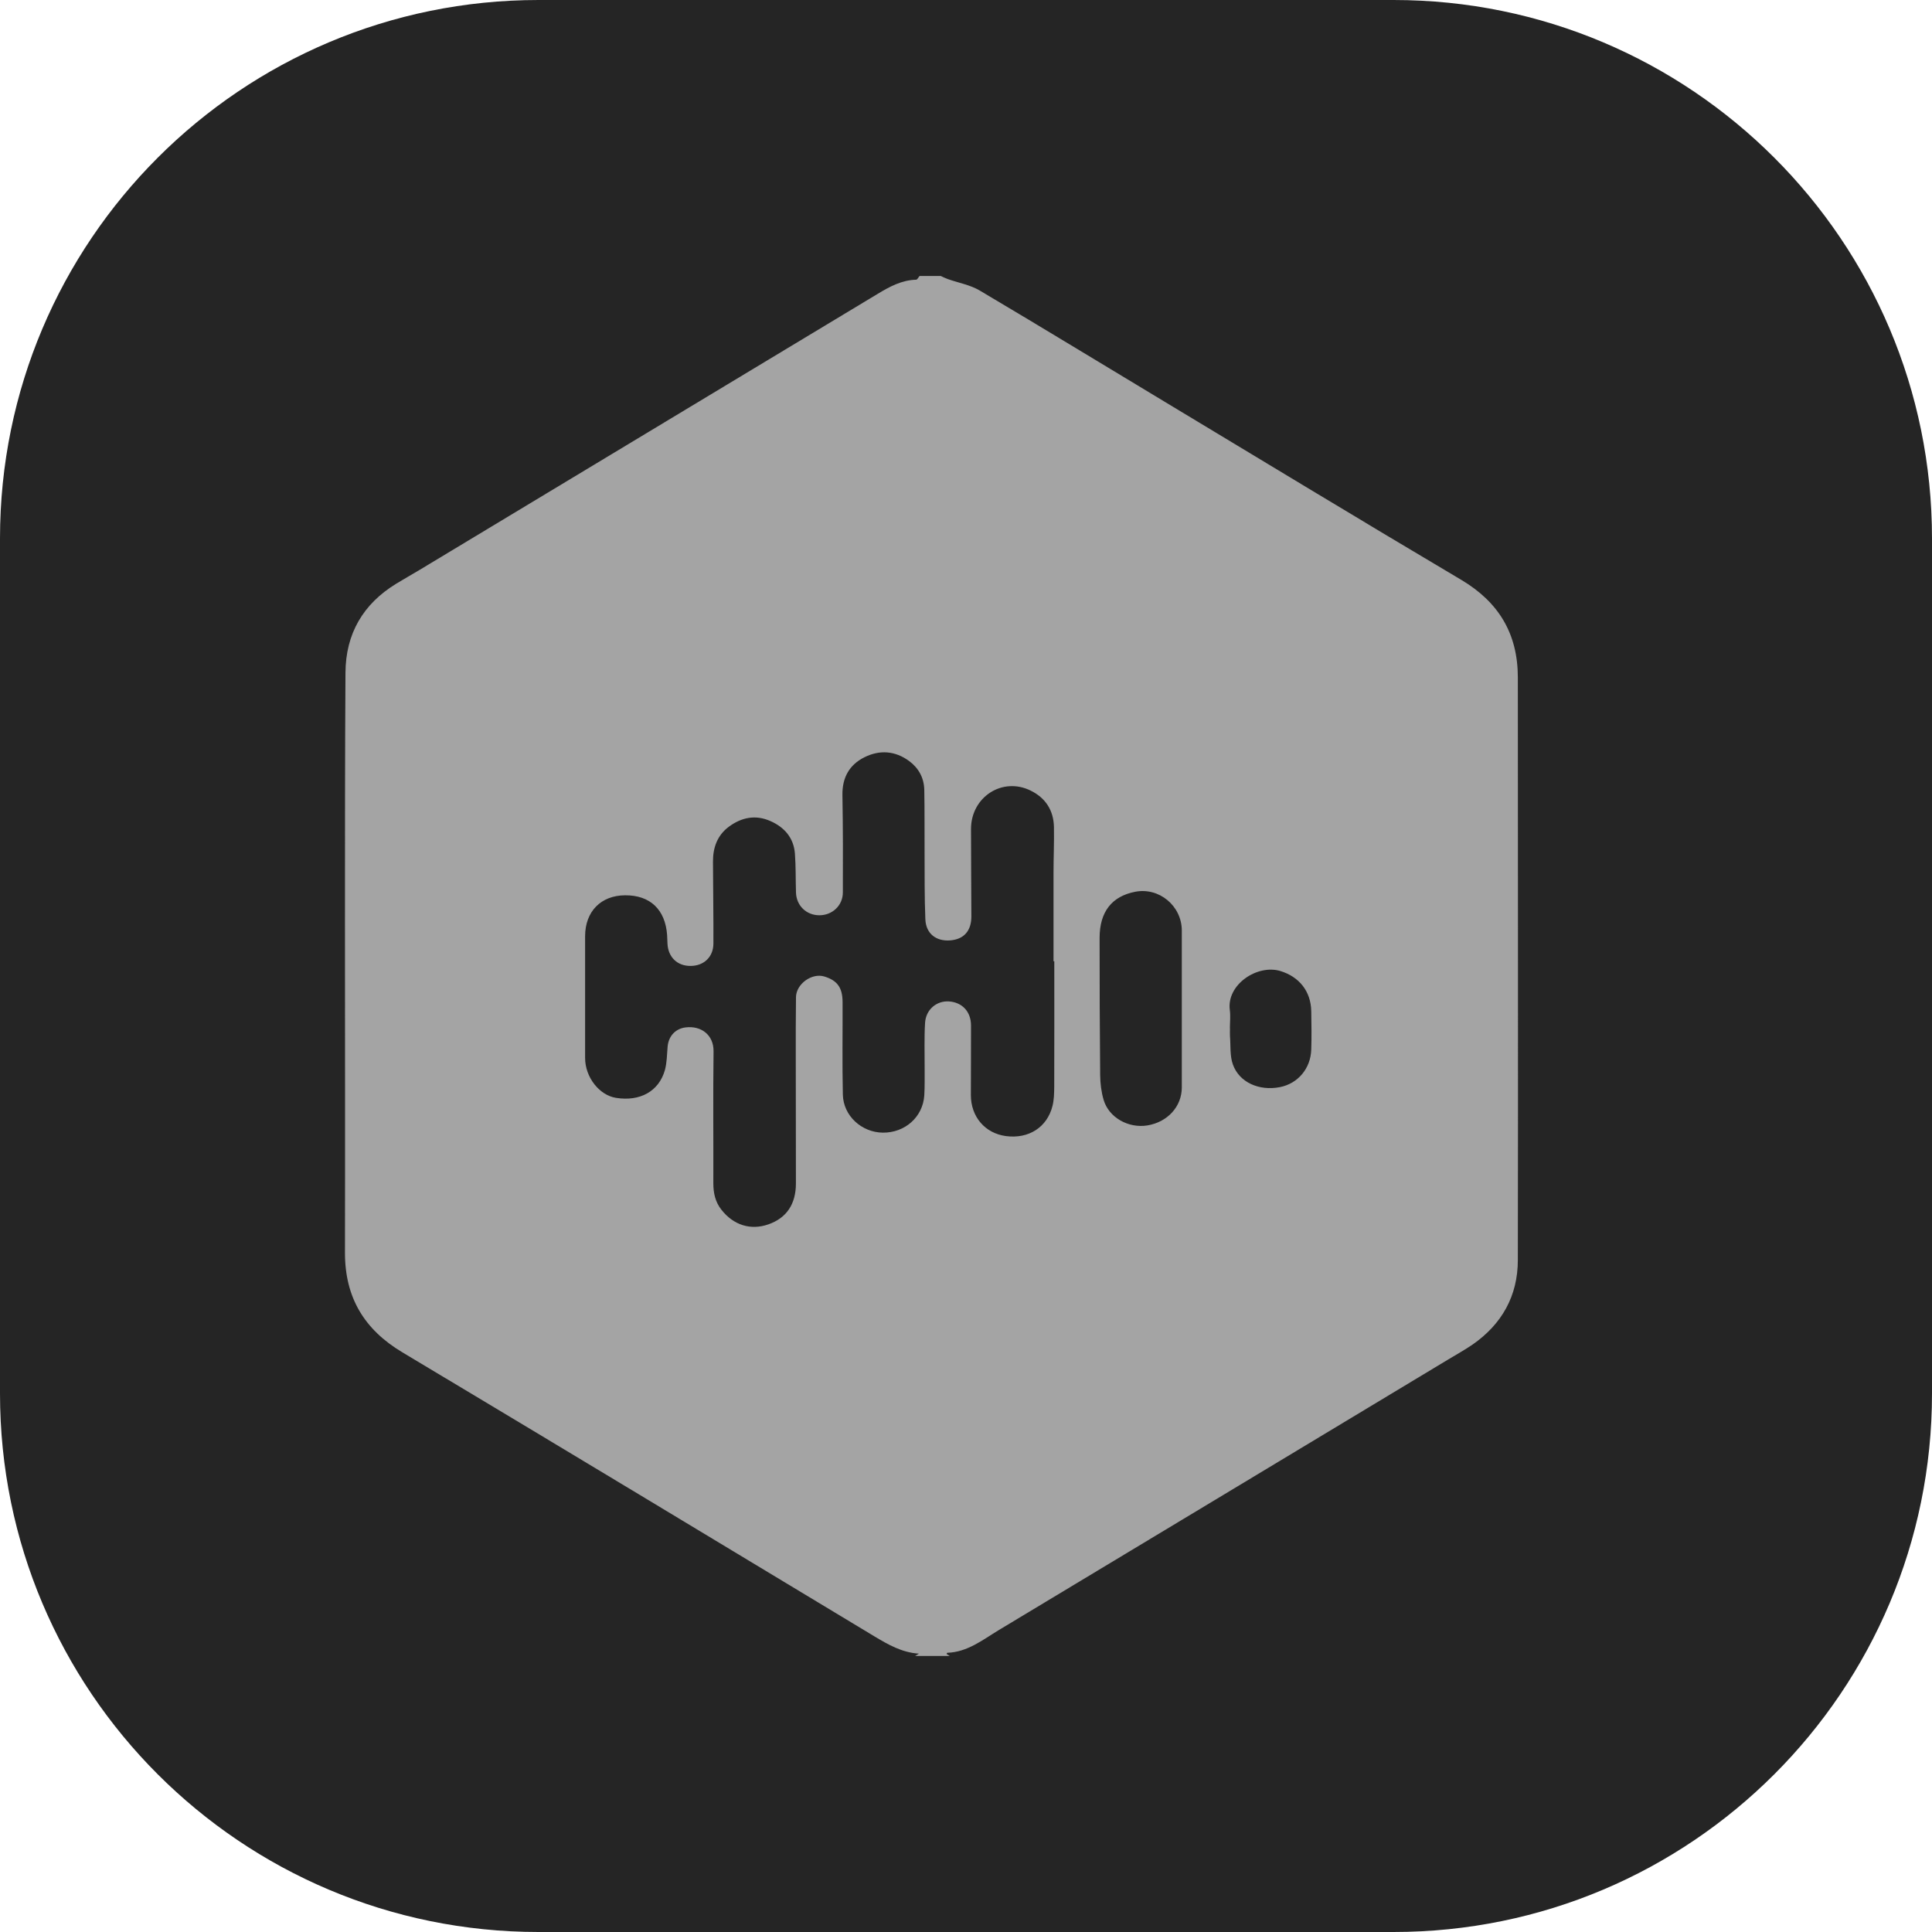 <svg width="27" height="27" viewBox="0 0 27 27" fill="none" xmlns="http://www.w3.org/2000/svg">
    <path
        d="M27 7.525V19.474C27 23.631 23.631 27 19.475 27H7.526C3.369 27 0 23.631 0 19.474V7.525C0 3.369 3.369 0 7.526 0H19.475C23.631 0 27 3.369 27 7.525Z"
        fill="#252525"></path>
    <g clip-path="url(#clip0_268_734)">
        <path
            d="M12.852 3.857C12.95 3.857 13.048 3.857 13.147 3.857C13.18 3.872 13.213 3.889 13.248 3.901C13.396 3.953 13.557 3.981 13.69 4.059C14.595 4.595 15.493 5.144 16.395 5.686C17.737 6.495 19.076 7.306 20.424 8.105C20.944 8.415 21.212 8.856 21.212 9.468C21.212 12.182 21.217 14.896 21.212 17.609C21.212 18.112 20.987 18.507 20.58 18.79C20.467 18.868 20.346 18.933 20.229 19.005C18.14 20.263 16.051 21.522 13.961 22.779C13.733 22.917 13.52 23.089 13.238 23.098C13.235 23.098 13.232 23.108 13.229 23.115C13.243 23.124 13.258 23.133 13.273 23.142H12.789C12.806 23.131 12.825 23.12 12.843 23.11C12.604 23.095 12.411 22.983 12.216 22.866C10.019 21.541 7.822 20.214 5.62 18.897C5.091 18.58 4.82 18.133 4.821 17.507C4.824 15.965 4.821 14.424 4.821 12.882C4.821 11.722 4.821 10.563 4.828 9.402C4.831 8.854 5.076 8.44 5.536 8.158C5.644 8.092 5.755 8.03 5.863 7.965C7.998 6.679 10.133 5.393 12.267 4.106C12.434 4.005 12.603 3.914 12.803 3.909C12.82 3.909 12.835 3.875 12.851 3.857H12.852ZM14.736 13.434C14.736 13.434 14.727 13.434 14.723 13.434C14.723 13.024 14.722 12.613 14.723 12.202C14.723 11.988 14.733 11.774 14.729 11.559C14.725 11.324 14.61 11.15 14.404 11.049C14.008 10.853 13.569 11.139 13.57 11.587C13.57 11.994 13.574 12.401 13.575 12.808C13.575 13.009 13.471 13.126 13.281 13.142C13.083 13.158 12.94 13.048 12.932 12.847C12.919 12.537 12.923 12.226 12.921 11.915C12.919 11.622 12.923 11.33 12.917 11.037C12.913 10.87 12.838 10.734 12.706 10.636C12.509 10.491 12.293 10.477 12.08 10.583C11.87 10.688 11.769 10.867 11.773 11.112C11.781 11.566 11.781 12.019 11.779 12.472C11.779 12.654 11.632 12.791 11.451 12.791C11.27 12.791 11.13 12.658 11.124 12.474C11.118 12.292 11.123 12.11 11.109 11.928C11.092 11.708 10.961 11.561 10.77 11.476C10.562 11.382 10.364 11.421 10.184 11.555C10.025 11.674 9.963 11.845 9.964 12.041C9.965 12.424 9.972 12.806 9.97 13.187C9.969 13.374 9.837 13.497 9.654 13.499C9.467 13.502 9.336 13.377 9.328 13.185C9.326 13.146 9.325 13.107 9.323 13.068C9.298 12.711 9.085 12.509 8.735 12.512C8.398 12.514 8.178 12.738 8.177 13.082C8.176 13.649 8.177 14.217 8.177 14.785C8.177 15.053 8.374 15.306 8.61 15.343C8.945 15.396 9.207 15.252 9.292 14.955C9.321 14.85 9.32 14.737 9.33 14.627C9.343 14.48 9.439 14.375 9.583 14.358C9.8 14.332 9.975 14.464 9.972 14.693C9.964 15.308 9.971 15.921 9.969 16.536C9.969 16.673 9.996 16.797 10.081 16.905C10.25 17.122 10.491 17.197 10.737 17.111C10.991 17.023 11.123 16.829 11.123 16.539C11.123 15.953 11.122 15.367 11.121 14.781C11.121 14.499 11.12 14.217 11.124 13.935C11.127 13.75 11.347 13.593 11.521 13.647C11.701 13.702 11.774 13.802 11.775 14.002C11.777 14.434 11.769 14.866 11.779 15.298C11.786 15.593 12.04 15.825 12.337 15.829C12.646 15.832 12.896 15.612 12.917 15.31C12.925 15.183 12.921 15.053 12.922 14.925C12.923 14.714 12.915 14.503 12.928 14.293C12.94 14.107 13.09 13.984 13.262 13.995C13.447 14.008 13.569 14.137 13.57 14.329C13.571 14.654 13.568 14.979 13.568 15.303C13.568 15.607 13.766 15.838 14.058 15.877C14.375 15.919 14.634 15.755 14.709 15.455C14.73 15.37 14.732 15.279 14.733 15.19C14.735 14.604 14.734 14.019 14.734 13.432L14.736 13.434ZM16.516 14.105C16.516 13.738 16.516 13.371 16.516 13.003C16.514 12.659 16.2 12.399 15.867 12.462C15.538 12.525 15.367 12.742 15.367 13.109C15.367 13.748 15.369 14.386 15.375 15.024C15.376 15.14 15.391 15.26 15.423 15.37C15.496 15.618 15.769 15.771 16.035 15.728C16.318 15.681 16.516 15.464 16.516 15.196C16.516 14.833 16.516 14.469 16.516 14.105H16.516ZM17.189 14.372C17.189 14.408 17.187 14.443 17.189 14.479C17.2 14.613 17.186 14.756 17.23 14.877C17.32 15.128 17.598 15.249 17.886 15.193C18.137 15.144 18.317 14.934 18.325 14.667C18.331 14.488 18.328 14.31 18.325 14.132C18.32 13.853 18.156 13.65 17.893 13.57C17.569 13.473 17.139 13.761 17.187 14.116C17.198 14.2 17.188 14.286 17.188 14.372H17.189Z"
            fill="#A4A4A4"></path>
    </g>
    <defs>
        <clipPath id="clip0_268_734">
            <rect width="16.393" height="19.286" fill="white"
                transform="translate(4.821 3.857)"></rect>
        </clipPath>
    </defs>
</svg>